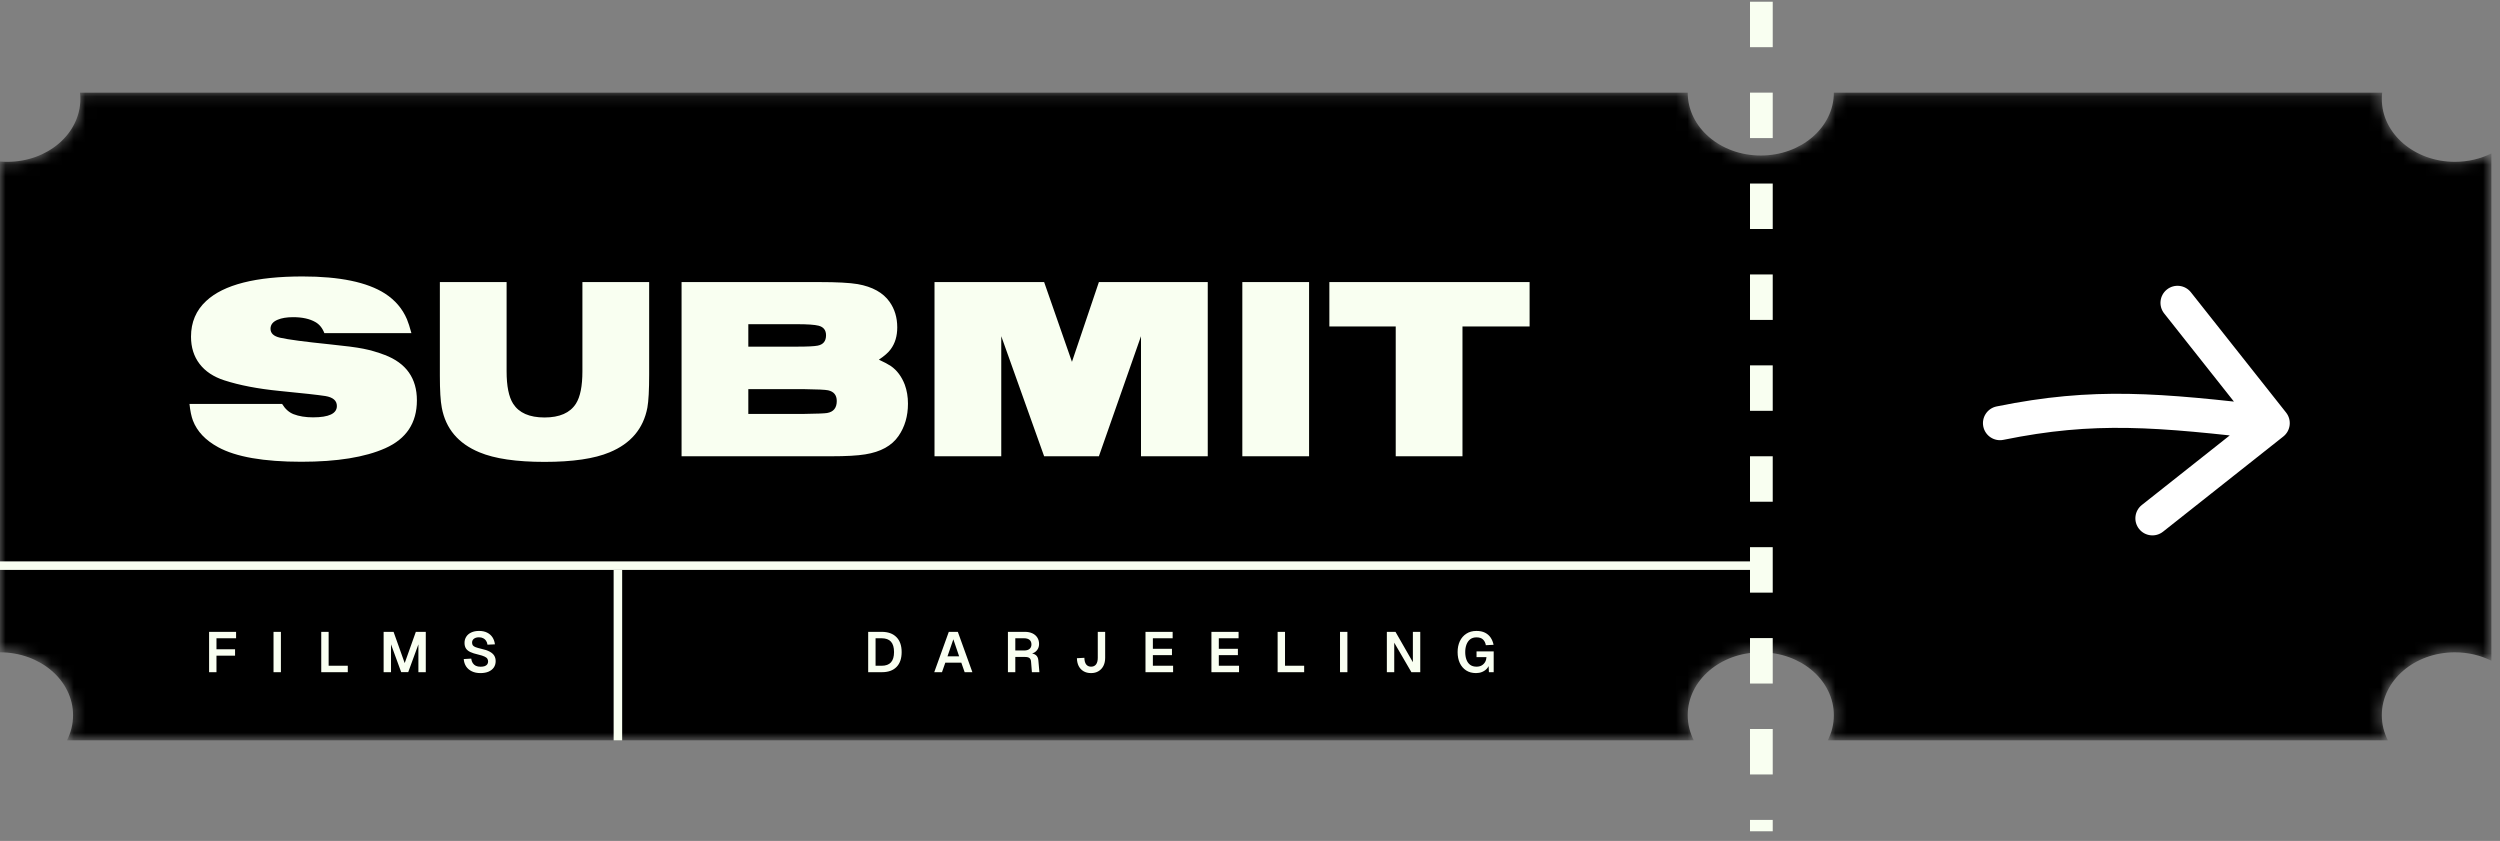 <svg width="220" height="74" viewBox="0 0 220 74" fill="none" xmlns="http://www.w3.org/2000/svg">
<rect x="0" y="0" width="220" height="74" fill="#808080" stroke="none"/>
<mask id="mask0_0_236" style="mask-type:alpha" maskUnits="userSpaceOnUse" x="0" y="8" width="220" height="58">
<path fill-rule="evenodd" clip-rule="evenodd" d="M161.378 8.152C161.378 11.209 158.5 13.686 154.949 13.686C151.398 13.686 148.519 11.209 148.519 8.152L7.041 8.152C7.062 8.334 7.072 8.519 7.072 8.706C7.072 11.762 4.194 14.24 0.643 14.24C0.426 14.24 0.211 14.23 0 14.212V57.405C3.551 57.405 6.429 59.882 6.429 62.939C6.429 63.726 6.238 64.474 5.894 65.152H149.054C148.71 64.474 148.519 63.726 148.519 62.939C148.519 59.882 151.398 57.405 154.949 57.405C158.5 57.405 161.378 59.882 161.378 62.939C161.378 63.726 161.187 64.474 160.843 65.152H210.134C209.79 64.474 209.599 63.726 209.599 62.939C209.599 59.882 212.477 57.405 216.028 57.405C217.199 57.405 218.297 57.674 219.243 58.145V13.499C218.297 13.97 217.199 14.24 216.028 14.24C212.477 14.24 209.599 11.762 209.599 8.706C209.599 8.519 209.609 8.334 209.63 8.152L161.378 8.152Z" fill="black"/>
</mask>
<g mask="url(#mask0_0_236)">
<path fill-rule="evenodd" clip-rule="evenodd" d="M161.378 8.152C161.378 11.209 158.5 13.686 154.949 13.686C151.398 13.686 148.519 11.209 148.519 8.152L7.041 8.152C7.062 8.334 7.072 8.519 7.072 8.706C7.072 11.762 4.194 14.24 0.643 14.24C0.426 14.24 0.211 14.23 0 14.212V57.405C3.551 57.405 6.429 59.882 6.429 62.939C6.429 63.726 6.238 64.474 5.894 65.152H149.054C148.71 64.474 148.519 63.726 148.519 62.939C148.519 59.882 151.398 57.405 154.949 57.405C158.5 57.405 161.378 59.882 161.378 62.939C161.378 63.726 161.187 64.474 160.843 65.152H210.134C209.79 64.474 209.599 63.726 209.599 62.939C209.599 59.882 212.477 57.405 216.028 57.405C217.199 57.405 218.297 57.674 219.243 58.145V13.499C218.297 13.97 217.199 14.24 216.028 14.24C212.477 14.24 209.599 11.762 209.599 8.706C209.599 8.519 209.609 8.334 209.63 8.152L161.378 8.152Z" fill="black"/>
</g>
<path d="M76.4 59.152V55.602H77.58C78.147 55.602 78.582 55.757 78.885 56.067C79.192 56.374 79.345 56.812 79.345 57.382C79.345 57.949 79.195 58.386 78.895 58.692C78.595 58.999 78.167 59.152 77.61 59.152H76.4ZM77.05 58.587H77.58C77.95 58.587 78.225 58.487 78.405 58.287C78.585 58.087 78.675 57.786 78.675 57.382C78.675 56.972 78.585 56.667 78.405 56.467C78.225 56.267 77.95 56.167 77.58 56.167H77.05V58.587ZM82.214 59.152L83.494 55.602H84.289L85.569 59.152H84.889L84.594 58.312H83.189L82.894 59.152H82.214ZM83.379 57.757H84.404L83.894 56.257L83.379 57.757ZM88.697 59.152V55.602H90.182C90.439 55.602 90.66 55.646 90.847 55.732C91.034 55.819 91.178 55.942 91.282 56.102C91.385 56.262 91.437 56.451 91.437 56.667C91.437 56.831 91.402 56.976 91.332 57.102C91.262 57.229 91.167 57.331 91.047 57.407C90.93 57.484 90.8 57.531 90.657 57.547L90.632 57.497C90.862 57.497 91.038 57.549 91.162 57.652C91.288 57.756 91.36 57.914 91.377 58.127L91.467 59.152H90.807L90.732 58.222C90.722 58.082 90.677 57.979 90.597 57.912C90.517 57.846 90.383 57.812 90.197 57.812H89.347V59.152H88.697ZM89.347 57.242H90.142C90.338 57.242 90.492 57.196 90.602 57.102C90.712 57.009 90.767 56.877 90.767 56.707C90.767 56.534 90.71 56.401 90.597 56.307C90.487 56.214 90.325 56.167 90.112 56.167H89.347V57.242ZM96.014 59.232C95.757 59.232 95.536 59.177 95.349 59.067C95.162 58.954 95.019 58.799 94.919 58.602C94.823 58.402 94.772 58.176 94.769 57.922L95.424 57.887C95.431 58.147 95.484 58.342 95.584 58.472C95.688 58.602 95.831 58.667 96.014 58.667C96.201 58.667 96.346 58.602 96.449 58.472C96.552 58.339 96.604 58.144 96.604 57.887V55.602H97.254V57.887C97.254 58.161 97.203 58.399 97.099 58.602C96.996 58.802 96.851 58.957 96.664 59.067C96.481 59.177 96.264 59.232 96.014 59.232ZM100.803 59.152V55.602H103.193V56.167H101.453V57.092H103.133V57.652H101.453V58.587H103.233V59.152H100.803ZM106.605 59.152V55.602H108.995V56.167H107.255V57.092H108.935V57.652H107.255V58.587H109.035V59.152H106.605ZM112.431 59.152V55.602H113.081V58.952L112.726 58.587H114.766V59.152H112.431ZM117.921 59.152V55.602H118.571V59.152H117.921ZM122.043 59.152V55.602H122.803L124.333 58.272V55.602H124.983V59.152H124.203L122.693 56.557V59.152H122.043ZM129.89 59.232C129.553 59.232 129.263 59.154 129.02 58.997C128.776 58.837 128.59 58.619 128.46 58.342C128.333 58.066 128.27 57.746 128.27 57.382C128.27 57.026 128.335 56.707 128.465 56.427C128.598 56.147 128.788 55.927 129.035 55.767C129.281 55.604 129.578 55.522 129.925 55.522C130.225 55.522 130.476 55.574 130.68 55.677C130.886 55.781 131.051 55.924 131.175 56.107C131.298 56.291 131.385 56.502 131.435 56.742L130.755 56.777C130.718 56.567 130.635 56.401 130.505 56.277C130.378 56.151 130.186 56.087 129.93 56.087C129.703 56.087 129.516 56.146 129.37 56.262C129.226 56.379 129.118 56.536 129.045 56.732C128.975 56.926 128.94 57.142 128.94 57.382C128.94 57.629 128.975 57.849 129.045 58.042C129.115 58.236 129.223 58.389 129.37 58.502C129.52 58.612 129.708 58.667 129.935 58.667C130.111 58.667 130.263 58.631 130.39 58.557C130.516 58.484 130.616 58.384 130.69 58.257C130.763 58.127 130.803 57.984 130.81 57.827H129.935V57.322H131.445V59.152H131.025L130.985 58.372L131.065 58.422C131.028 58.582 130.953 58.724 130.84 58.847C130.73 58.967 130.591 59.062 130.425 59.132C130.261 59.199 130.083 59.232 129.89 59.232Z" fill="#F9FFF1"/>
<path d="M18.4 59.152V55.602H20.775V56.167H18.695L19.05 55.802V57.432L18.695 57.137H20.685V57.697H18.695L19.05 57.402V59.152H18.4ZM24.07 59.152V55.602H24.72V59.152H24.07ZM28.27 59.152V55.602H28.92V58.952L28.565 58.587H30.605V59.152H28.27ZM33.759 59.152V55.602H34.634L35.614 58.352L36.594 55.602H37.469V59.152H36.819V56.702L35.924 59.147H35.304L34.409 56.702V59.152H33.759ZM42.283 59.232C41.99 59.232 41.736 59.181 41.523 59.077C41.31 58.974 41.141 58.831 41.018 58.647C40.898 58.461 40.828 58.244 40.808 57.997L41.468 57.957C41.488 58.111 41.531 58.241 41.598 58.347C41.668 58.454 41.76 58.536 41.873 58.592C41.99 58.646 42.13 58.672 42.293 58.672C42.433 58.672 42.551 58.656 42.648 58.622C42.748 58.586 42.823 58.534 42.873 58.467C42.926 58.397 42.953 58.312 42.953 58.212C42.953 58.122 42.931 58.042 42.888 57.972C42.845 57.899 42.761 57.834 42.638 57.777C42.515 57.717 42.331 57.659 42.088 57.602C41.795 57.536 41.56 57.461 41.383 57.377C41.206 57.291 41.078 57.184 40.998 57.057C40.918 56.927 40.878 56.766 40.878 56.572C40.878 56.366 40.93 56.184 41.033 56.027C41.136 55.867 41.283 55.744 41.473 55.657C41.663 55.567 41.891 55.522 42.158 55.522C42.441 55.522 42.681 55.574 42.878 55.677C43.075 55.777 43.23 55.916 43.343 56.092C43.456 56.269 43.526 56.472 43.553 56.702L42.898 56.732C42.881 56.602 42.841 56.489 42.778 56.392C42.718 56.296 42.635 56.221 42.528 56.167C42.425 56.111 42.298 56.082 42.148 56.082C41.961 56.082 41.813 56.126 41.703 56.212C41.596 56.296 41.543 56.407 41.543 56.547C41.543 56.644 41.565 56.724 41.608 56.787C41.655 56.851 41.736 56.906 41.853 56.952C41.97 56.996 42.133 57.042 42.343 57.092C42.66 57.159 42.911 57.244 43.098 57.347C43.285 57.451 43.418 57.571 43.498 57.707C43.578 57.844 43.618 58.001 43.618 58.177C43.618 58.394 43.563 58.582 43.453 58.742C43.343 58.899 43.188 59.021 42.988 59.107C42.788 59.191 42.553 59.232 42.283 59.232Z" fill="#F9FFF1"/>
<path d="M16.674 35.548H24.827C25.097 35.989 25.43 36.289 25.827 36.446C26.313 36.633 26.886 36.727 27.545 36.727C28.945 36.727 29.645 36.394 29.645 35.727C29.645 35.256 29.308 34.964 28.634 34.851C28.013 34.754 26.665 34.604 24.591 34.402C22.697 34.215 21.08 33.904 19.74 33.47C18.789 33.163 18.063 32.68 17.561 32.021C17.059 31.363 16.809 30.565 16.809 29.629C16.809 28.357 17.254 27.308 18.145 26.485C19.687 25.047 22.514 24.328 26.624 24.328C29.896 24.328 32.314 24.83 33.879 25.833C34.77 26.41 35.414 27.162 35.81 28.091C35.93 28.375 36.061 28.783 36.204 29.315H28.544C28.372 28.866 28.106 28.54 27.747 28.338C27.245 28.053 26.594 27.911 25.793 27.911C25.239 27.911 24.786 27.986 24.434 28.136C24.015 28.308 23.805 28.574 23.805 28.933C23.805 29.33 24.086 29.592 24.648 29.719C25.374 29.884 26.837 30.078 29.039 30.303C30.379 30.438 31.352 30.565 31.959 30.685C32.572 30.805 33.205 30.988 33.856 31.235C35.743 31.954 36.687 33.287 36.687 35.233C36.687 37.217 35.758 38.621 33.901 39.445C32.12 40.238 29.66 40.635 26.523 40.635C23.206 40.635 20.765 40.208 19.201 39.355C18.085 38.748 17.344 37.966 16.977 37.008C16.842 36.656 16.741 36.169 16.674 35.548ZM38.708 24.823H44.581V32.673C44.581 33.975 44.773 34.926 45.154 35.525C45.671 36.334 46.592 36.738 47.917 36.738C49.242 36.738 50.163 36.334 50.68 35.525C51.062 34.926 51.252 33.975 51.252 32.673V24.823H57.126V32.942C57.126 34.32 57.074 35.297 56.969 35.873C56.617 37.723 55.509 39.033 53.645 39.804C52.304 40.366 50.395 40.646 47.917 40.646C45.439 40.646 43.53 40.366 42.19 39.804C40.325 39.033 39.221 37.723 38.877 35.873C38.764 35.289 38.708 34.361 38.708 33.088V24.823ZM59.978 40.152V24.823H72.119C73.646 24.823 74.765 24.883 75.477 25.002C76.779 25.234 77.715 25.755 78.284 26.563C78.733 27.2 78.958 27.948 78.958 28.809C78.958 29.573 78.767 30.213 78.385 30.73C78.176 31.022 77.828 31.329 77.341 31.651C77.812 31.868 78.164 32.055 78.397 32.212C78.936 32.587 79.344 33.133 79.621 33.852C79.808 34.361 79.901 34.919 79.901 35.525C79.901 36.618 79.624 37.566 79.07 38.367C78.479 39.228 77.502 39.767 76.139 39.984C75.465 40.096 74.458 40.152 73.118 40.152H59.978ZM65.852 36.424H70.782C71.89 36.409 72.557 36.383 72.781 36.345C73.35 36.248 73.635 35.896 73.635 35.289C73.635 34.773 73.38 34.458 72.871 34.346C72.624 34.294 71.928 34.26 70.782 34.245H65.852V36.424ZM65.852 30.505H70.12C71.055 30.505 71.669 30.475 71.961 30.415C72.448 30.318 72.691 30.015 72.691 29.506C72.691 29.056 72.474 28.776 72.04 28.663C71.703 28.574 71.063 28.529 70.12 28.529H65.852V30.505ZM82.237 40.152V24.823H91.884L94.332 31.842L96.702 24.823H106.282V40.152H100.408V29.584L96.702 40.152H91.884L88.111 29.584V40.152H82.237ZM109.325 40.152V24.823H115.199V40.152H109.325ZM122.824 40.152V28.731H116.984V24.823H134.605V28.731H128.698V40.152H122.824Z" fill="#F9FFF1"/>
<line x1="155" y1="0.152" x2="155" y2="73.152" stroke="#F9FFF1" stroke-width="2" stroke-dasharray="4 4"/>
<path d="M175.7 35.767C174.889 35.932 174.365 36.724 174.53 37.536C174.696 38.348 175.488 38.872 176.3 38.706L175.7 35.767ZM200.931 38.413C201.58 37.899 201.69 36.955 201.176 36.306L192.799 25.72C192.285 25.07 191.341 24.96 190.692 25.474C190.042 25.988 189.932 26.932 190.446 27.581L197.893 36.991L188.483 44.438C187.833 44.952 187.723 45.895 188.238 46.545C188.752 47.194 189.695 47.304 190.345 46.79L200.931 38.413ZM176.3 38.706C184.333 37.068 189.71 37.548 199.826 38.727L200.174 35.747C190.027 34.565 184.238 34.026 175.7 35.767L176.3 38.706Z" fill="white"/>
<line x1="54.375" y1="50.152" x2="54.375" y2="65.152" stroke="#F9FFF1" stroke-width="0.75"/>
<line y1="49.777" x2="155" y2="49.777" stroke="#F9FFF1" stroke-width="0.75"/>
</svg>
